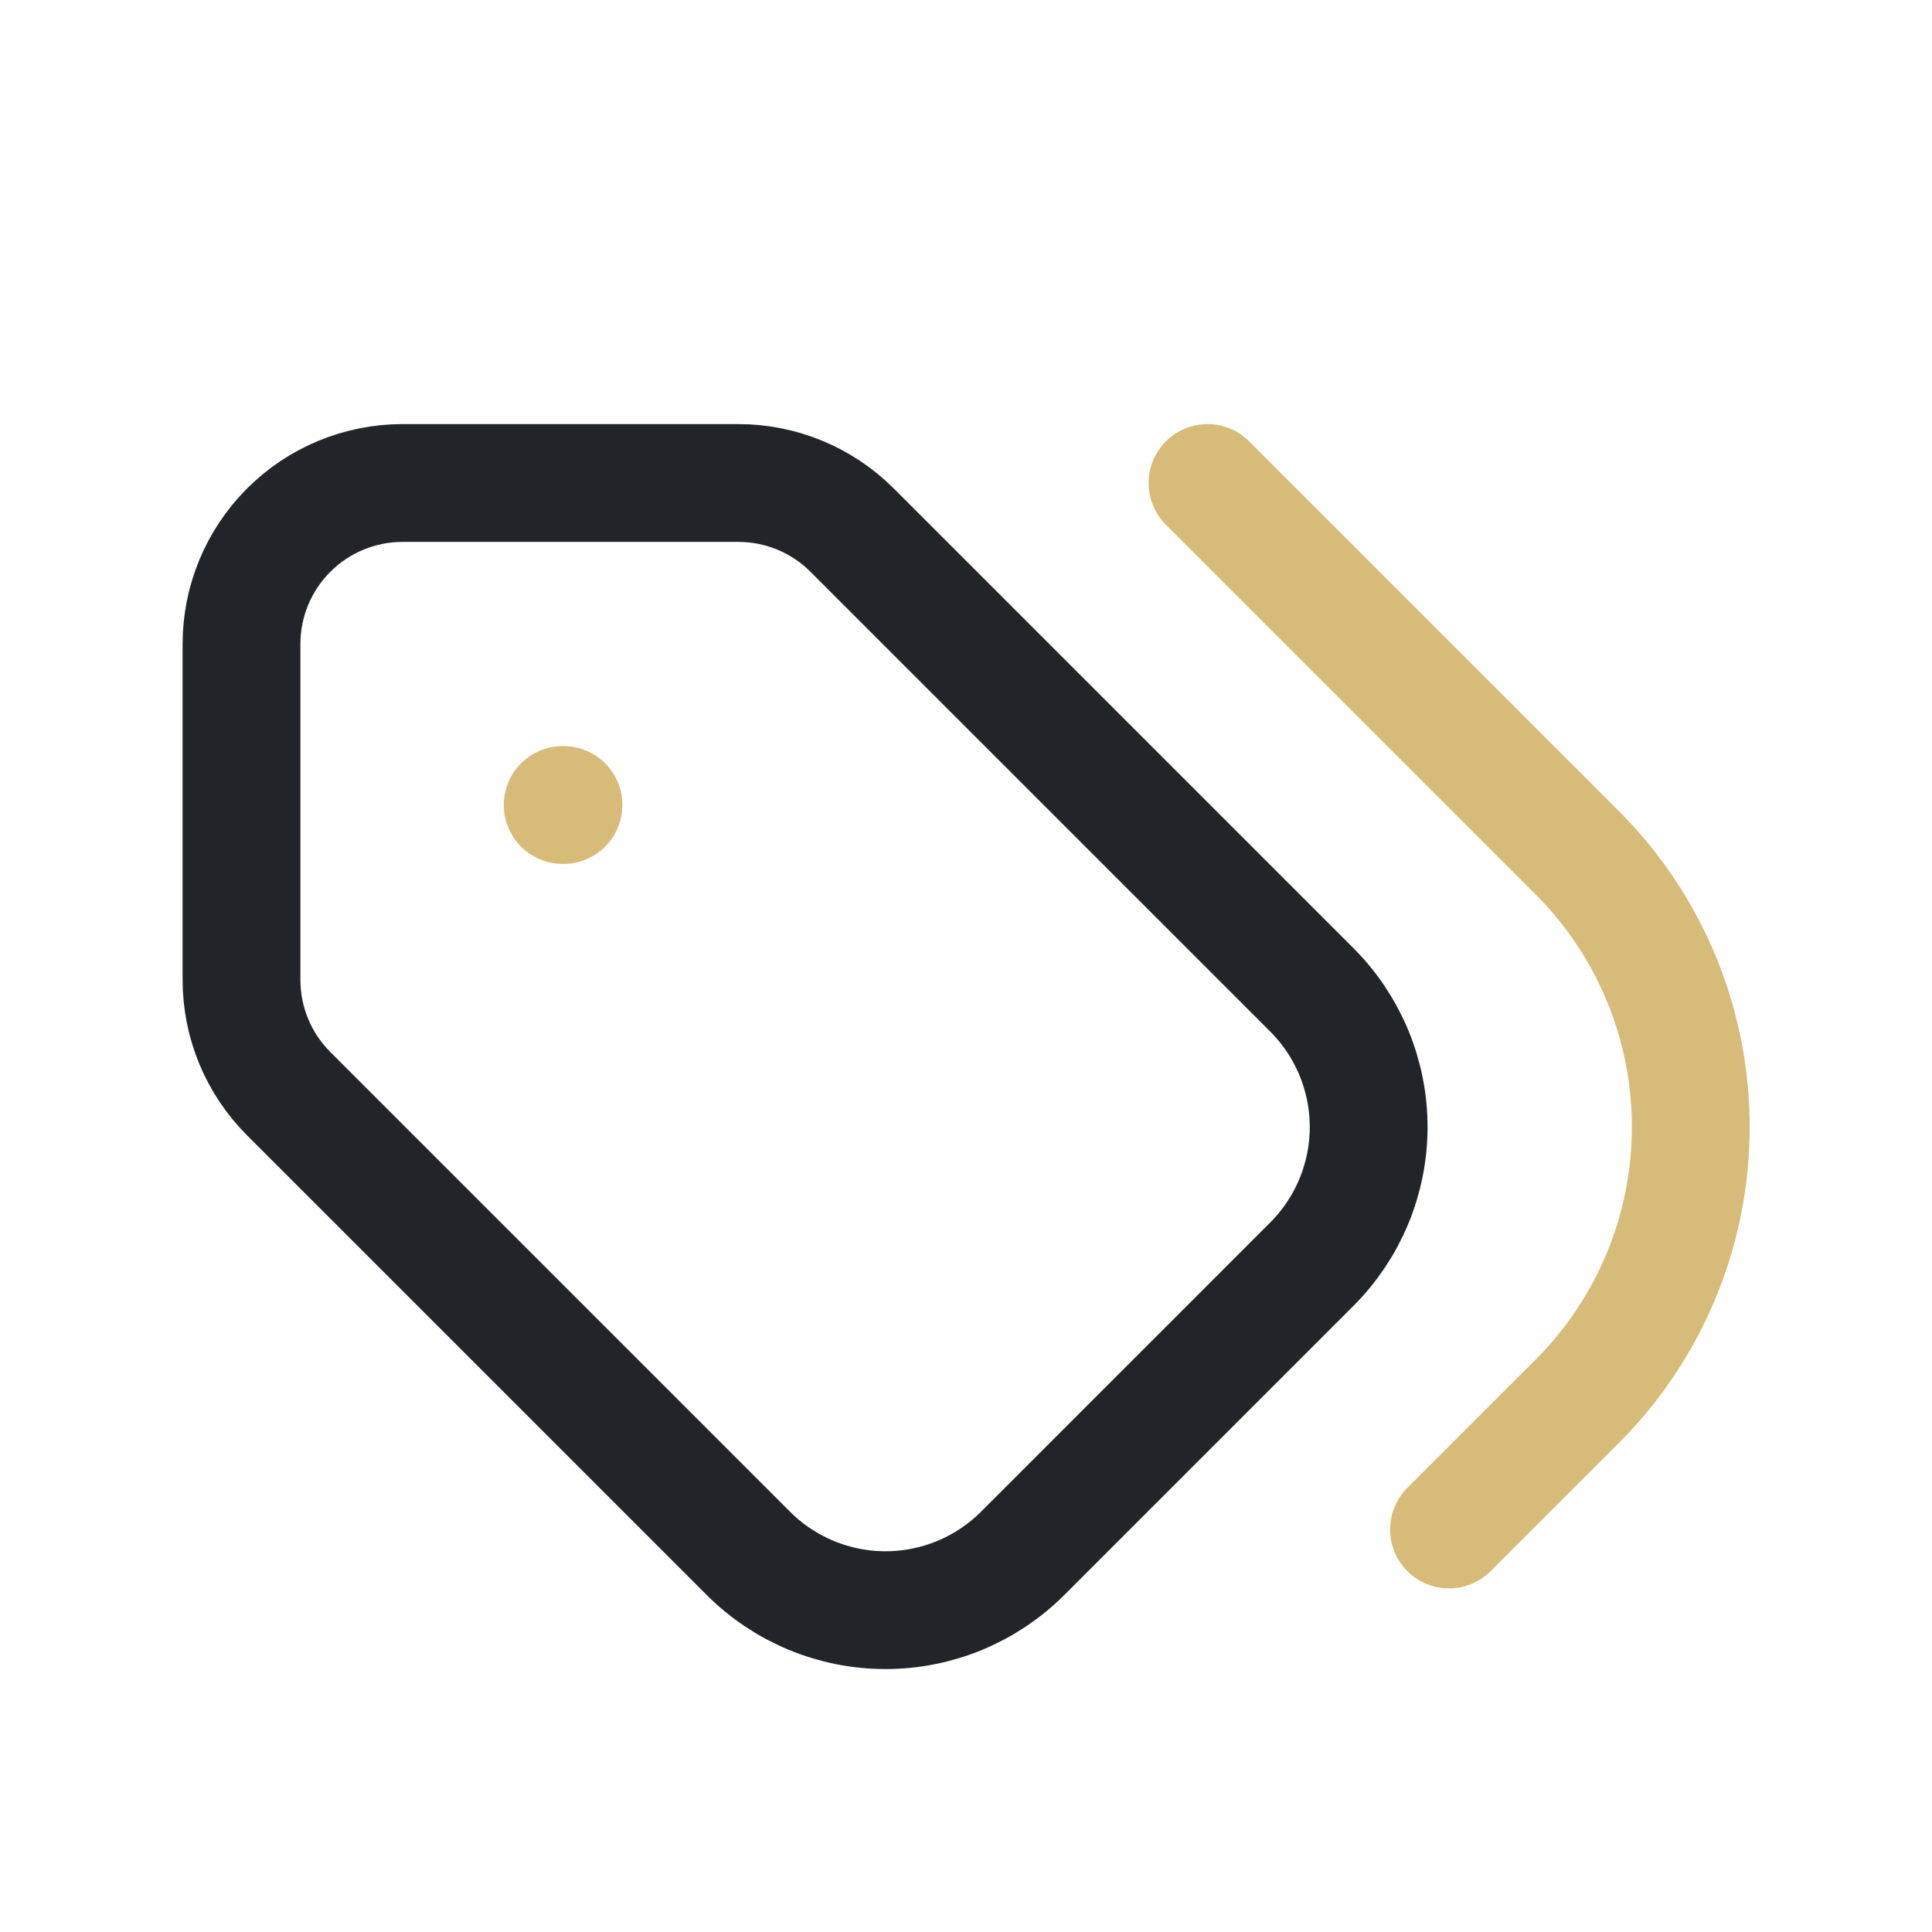 <svg width="41" height="41" viewBox="0 0 41 41" fill="none" xmlns="http://www.w3.org/2000/svg">
<g clip-path="url(#clip0_130_1026)">
<path d="M5.125 13.667V20.794C5.125 21.7 5.485 22.569 6.126 23.209L15.881 32.964C16.653 33.736 17.7 34.17 18.792 34.17C19.884 34.17 20.931 33.736 21.703 32.964L27.839 26.828C28.611 26.056 29.045 25.009 29.045 23.917C29.045 22.825 28.611 21.778 27.839 21.006L18.084 11.251C17.444 10.61 16.575 10.25 15.669 10.25H8.542C7.636 10.25 6.766 10.61 6.126 11.251C5.485 11.892 5.125 12.761 5.125 13.667Z" stroke="#212529" stroke-width="2.5" stroke-linecap="round" stroke-linejoin="round"/>
<path d="M30.75 32.458L33.47 29.739C35.014 28.195 35.881 26.1 35.881 23.917C35.881 21.733 35.014 19.639 33.47 18.095L25.625 10.25" stroke="#D7BB78" stroke-width="2.5" stroke-linecap="round" stroke-linejoin="round"/>
<path d="M11.958 17.083H11.941" stroke="#D7BB78" stroke-width="2.5" stroke-linecap="round" stroke-linejoin="round"/>
</g>
<defs>
<clipPath id="clip0_130_1026">
<rect width="41" height="41" fill="white"/>
</clipPath>
</defs>
</svg>
